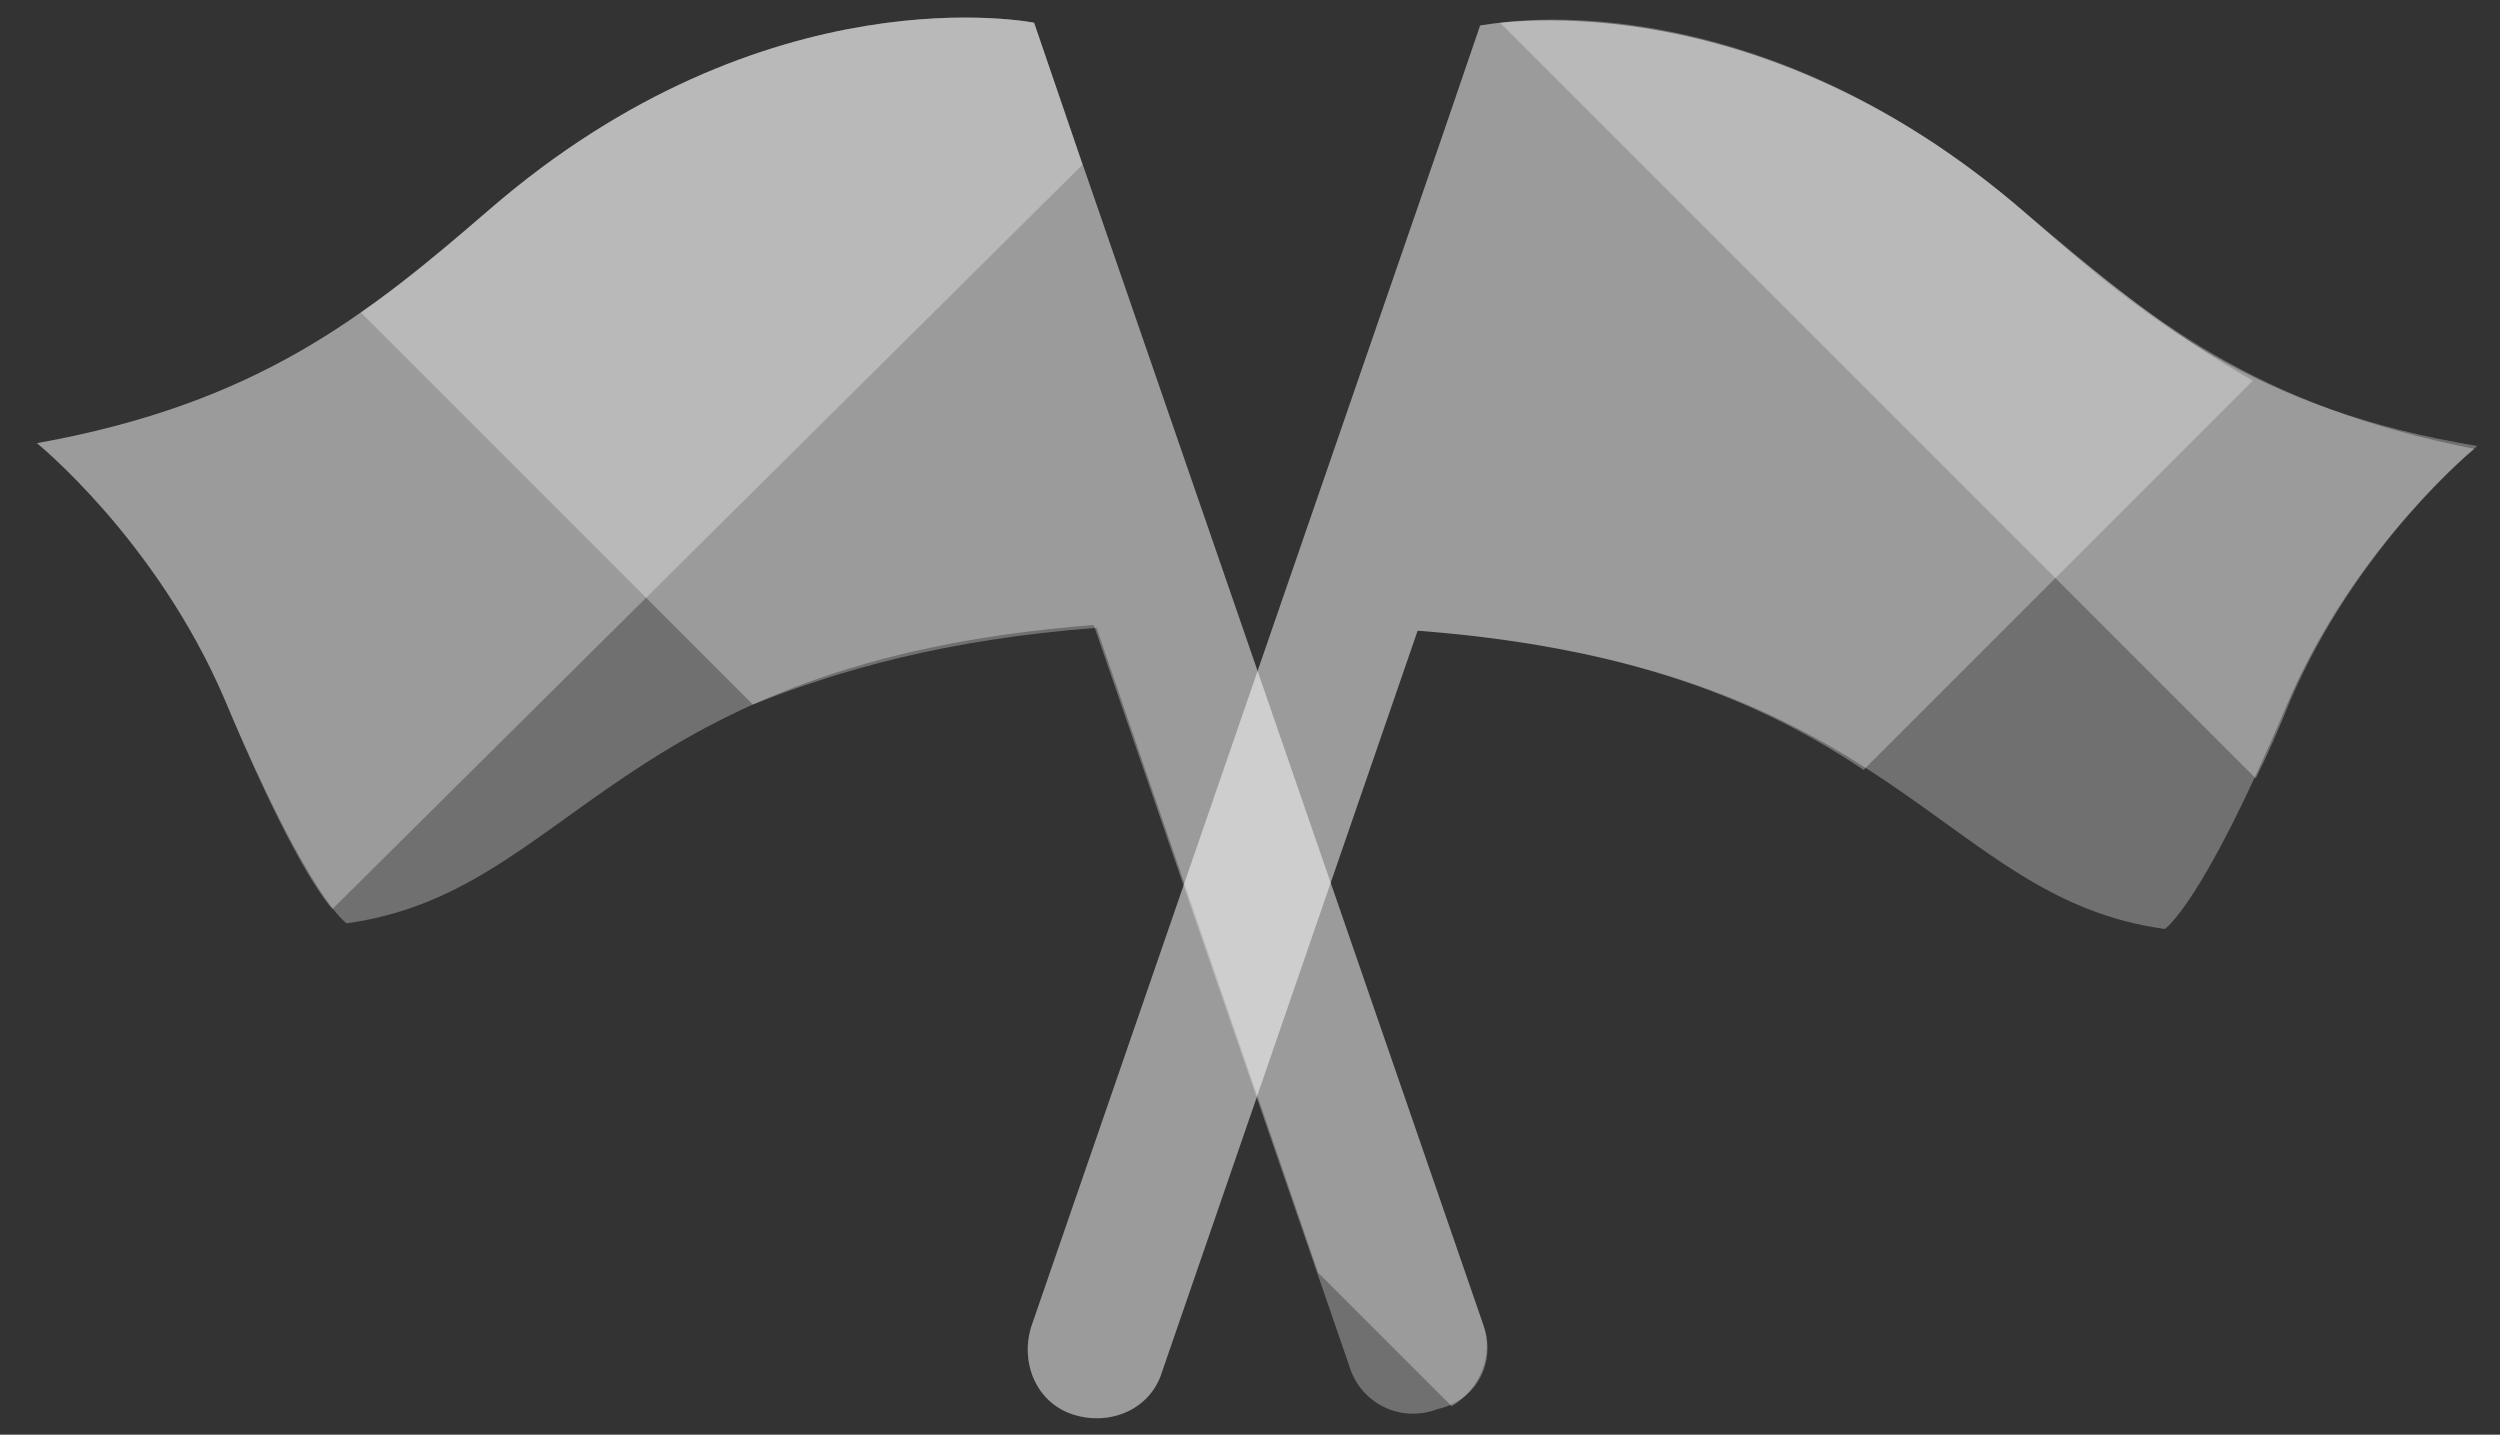 <svg id="icon-flags-white" xmlns="http://www.w3.org/2000/svg" viewBox="0 0 88 50.5"><rect x="0" y="0" width="88" height="50.5" fill="#333333" stroke="none"/><style>.opacity30-white{fill:#fff;opacity:.3}</style><path class="opacity30-white" d="M71.3 7.5C61.5-1 52.1.9 52.1.9l-1.3 3.8-14.5 42c-.4 1.3.2 2.7 1.5 3.1 1.3.4 2.7-.2 3.1-1.5l9-26.1c17 1.3 18.3 9.4 26.3 10.5 0 0 1.3-.8 4.3-7.9 2.4-5.6 6.6-9 6.6-9-7.7-1.5-11.5-4.6-15.8-8.3z"/><path class="opacity30-white" d="M52.2 46.6l-14.5-42L36.4.8S27-1.1 17.2 7.4c-4.3 3.7-8.1 6.8-15.9 8.2 0 0 4.2 3.4 6.6 9 3 7.1 4.3 7.9 4.3 7.9 8-1.1 9.4-9.2 26.3-10.5l9 26.1c.4 1.3 1.8 2 3.1 1.5 1.4-.3 2.1-1.7 1.6-3zm28.4-21.9c2.4-5.6 6.6-9 6.6-9-7.8-1.3-11.6-4.4-15.9-8.2C63 .3 55.1.5 52.8.8l26.6 26.6c.4-.8.8-1.7 1.2-2.7z"/><path class="opacity30-white" d="M71.3 7.5C61.5-1 52.1.9 52.1.9l-1.3 3.8-14.5 42c-.4 1.3.2 2.7 1.5 3.1 1.3.4 2.7-.2 3.1-1.5l9-26.1c7.9.6 12.4 2.7 15.7 4.9l13.7-13.7c-3-1.7-5.4-3.7-8-5.9z"/><path class="opacity30-white" d="M38.6 22.1l7.8 22.7 4.7 4.7c1-.6 1.5-1.8 1.1-2.9l-14.5-42L36.4.8S27-1.1 17.2 7.4c-1.5 1.3-2.9 2.5-4.5 3.6l13.8 13.8c3-1.2 6.8-2.3 12.1-2.7z"/><path class="opacity30-white" d="M37.7 4.6L36.4.8S27-1.1 17.2 7.4c-4.3 3.7-8.1 6.8-15.9 8.2 0 0 4.2 3.4 6.6 9 2 4.8 3.2 6.7 3.8 7.4L38.1 5.8l-.4-1.2z"/></svg>
